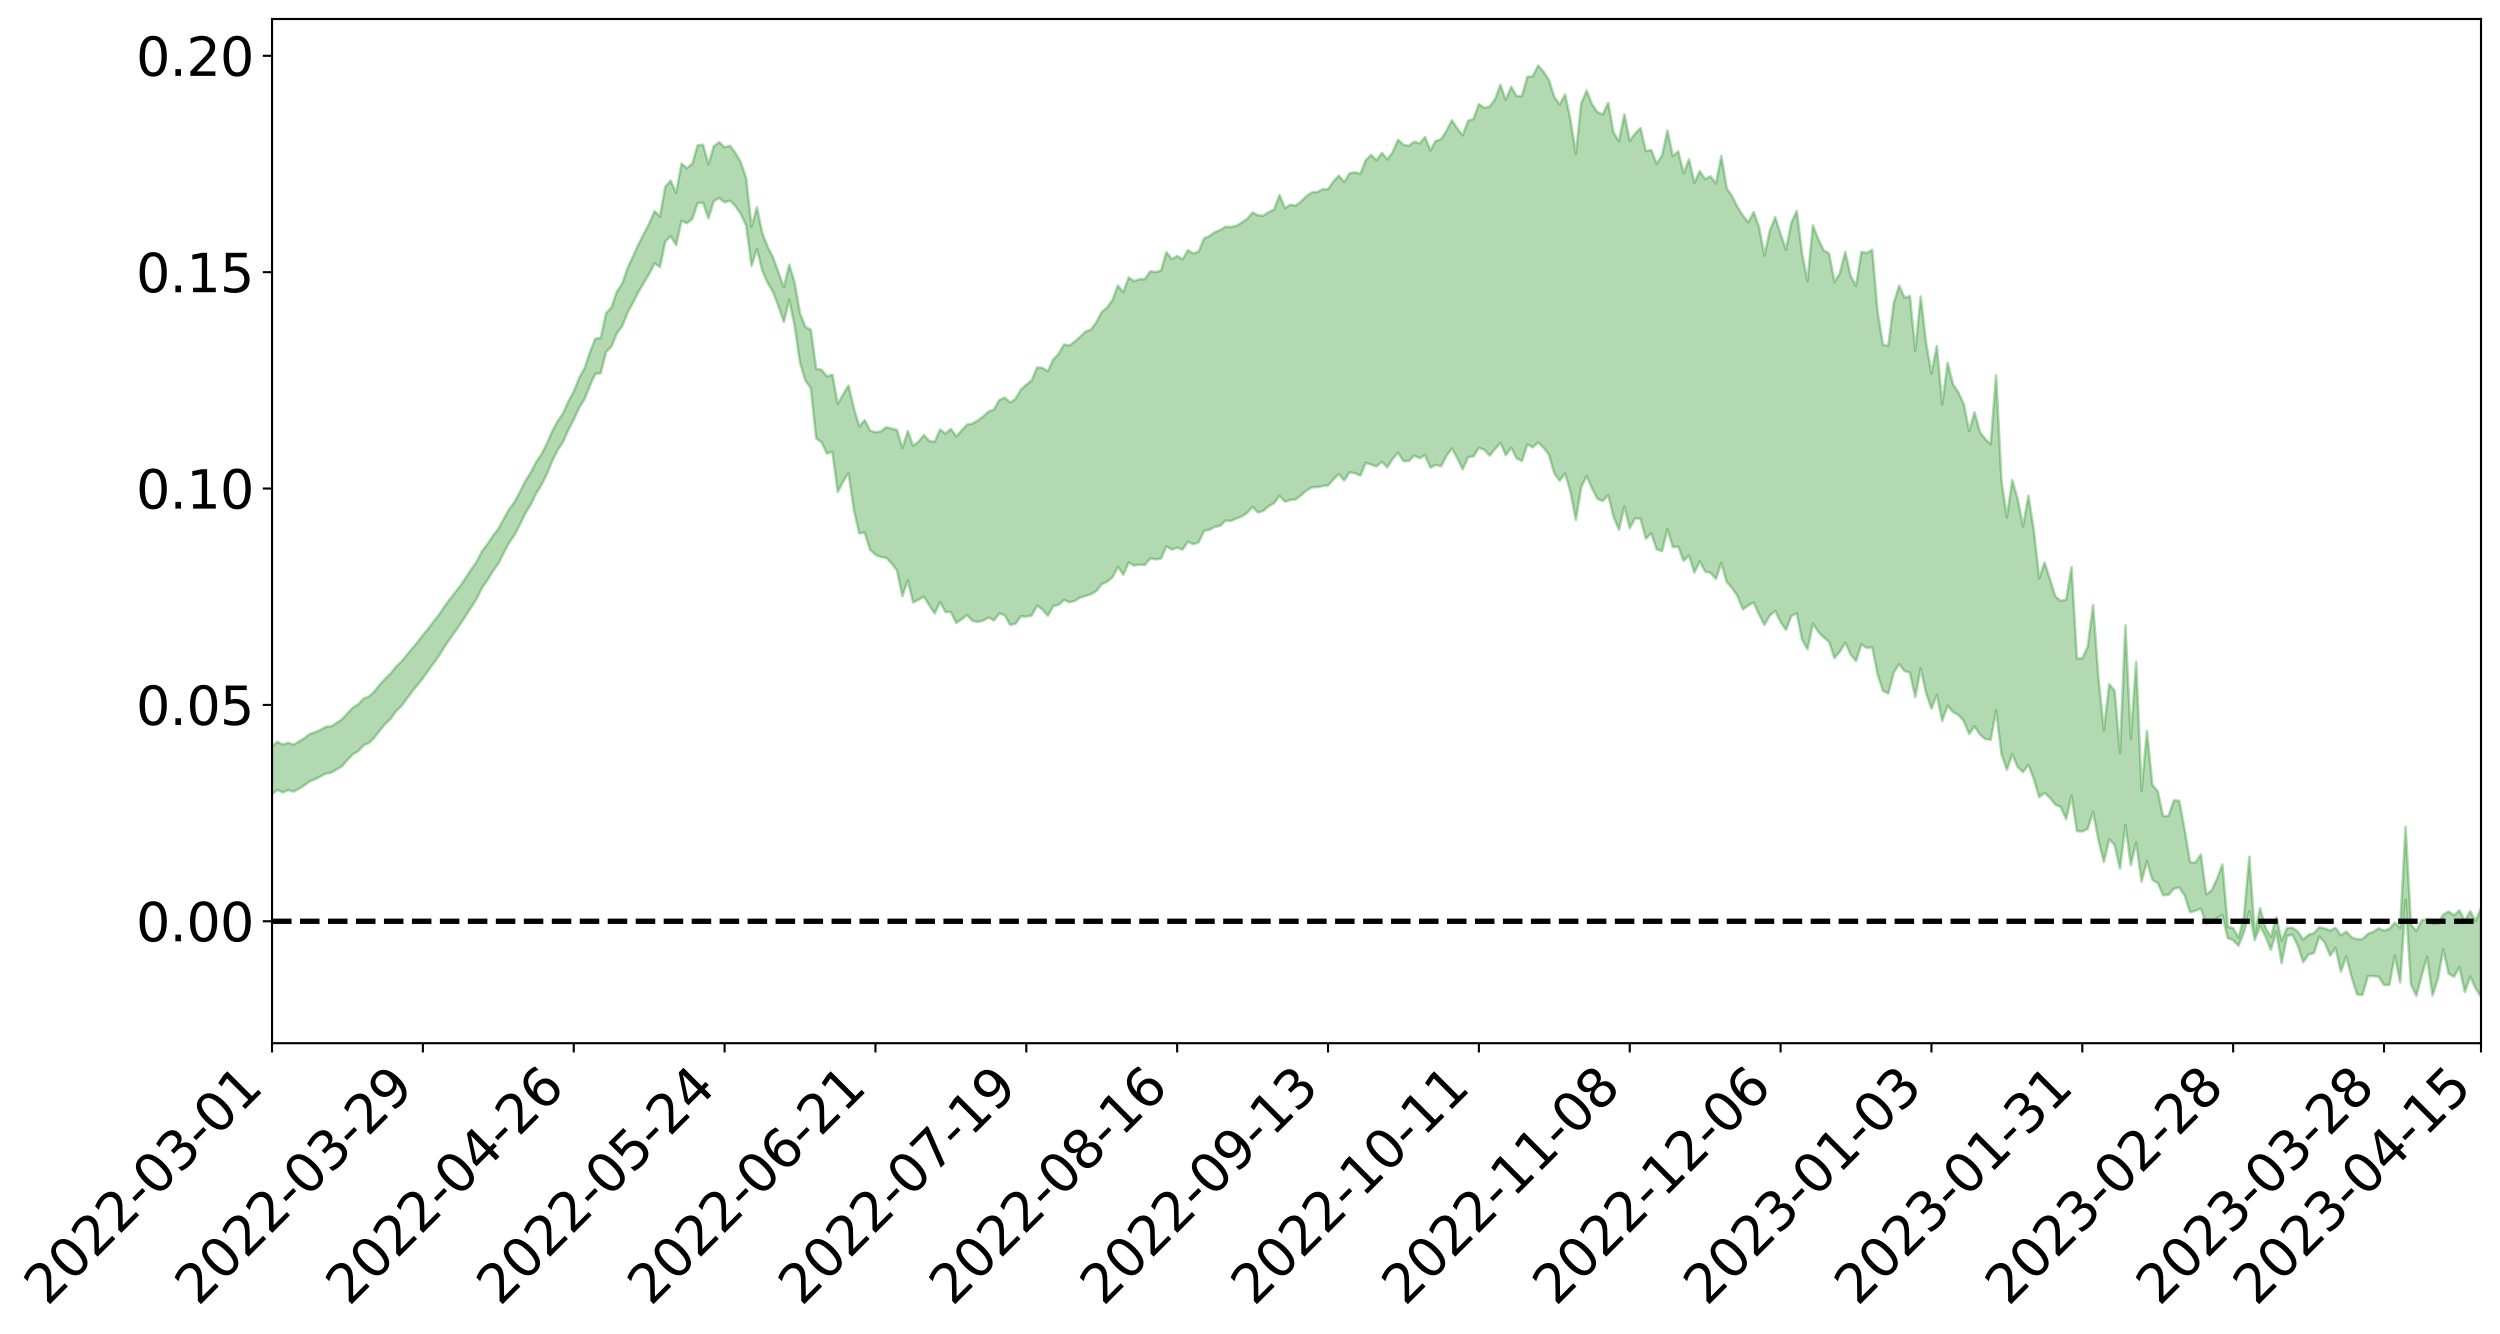 <?xml version="1.0" encoding="utf-8" standalone="no"?>
<!DOCTYPE svg PUBLIC "-//W3C//DTD SVG 1.1//EN"
  "http://www.w3.org/Graphics/SVG/1.1/DTD/svg11.dtd">
<svg xmlns:xlink="http://www.w3.org/1999/xlink" width="947.275pt" height="505.355pt" viewBox="0 0 947.275 505.355" xmlns="http://www.w3.org/2000/svg" version="1.1">
 <defs>
  <style type="text/css">*{stroke-linejoin: round; stroke-linecap: butt}</style>
 </defs>
 <g id="figure_1">
  <g id="patch_1">
   <path d="M 0 505.355 
L 947.275 505.355 
L 947.275 -0 
L 0 -0 
z
" style="fill: #ffffff"/>
  </g>
  <g id="axes_1">
   <g id="patch_2">
    <path d="M 103.075 395.28 
L 940.075 395.28 
L 940.075 7.2 
L 103.075 7.2 
z
" style="fill: #ffffff"/>
   </g>
   <g id="PolyCollection_1">
    <path d="M -393.001 348.965 
L -393.001 348.987 
L -390.959 348.876 
L -388.918 348.781 
L -386.876 348.659 
L -384.835 348.57 
L -382.793 348.476 
L -380.752 348.367 
L -378.711 348.261 
L -376.669 348.164 
L -374.628 348.08 
L -372.586 347.98 
L -370.545 347.871 
L -368.503 347.764 
L -366.462 347.643 
L -364.42 347.539 
L -362.379 347.421 
L -360.337 347.303 
L -358.296 347.174 
L -356.254 347.058 
L -354.213 346.946 
L -352.172 346.812 
L -350.13 346.682 
L -348.089 346.555 
L -346.047 346.404 
L -344.006 346.273 
L -341.964 346.113 
L -339.923 345.961 
L -337.881 345.783 
L -335.84 345.6 
L -333.798 345.425 
L -331.757 345.228 
L -329.715 344.999 
L -327.674 344.796 
L -325.632 344.565 
L -323.591 344.3 
L -321.55 344.047 
L -319.508 343.767 
L -317.467 343.473 
L -315.425 343.174 
L -313.384 342.843 
L -311.342 342.487 
L -309.301 342.119 
L -307.259 341.728 
L -305.218 341.327 
L -303.176 340.894 
L -301.135 340.466 
L -299.093 340.002 
L -297.052 339.553 
L -295.011 339.054 
L -292.969 338.524 
L -290.928 338.02 
L -288.886 337.482 
L -286.845 336.914 
L -284.803 336.357 
L -282.762 335.791 
L -280.72 335.199 
L -278.679 334.601 
L -276.637 333.997 
L -274.596 333.369 
L -272.554 332.732 
L -270.513 332.098 
L -268.472 331.442 
L -266.43 330.782 
L -264.389 330.128 
L -262.347 329.439 
L -260.306 328.741 
L -258.264 328.043 
L -256.223 327.346 
L -254.181 326.656 
L -252.14 325.946 
L -250.098 325.249 
L -248.057 324.539 
L -246.015 323.888 
L -243.974 323.142 
L -241.932 322.457 
L -239.891 321.752 
L -237.85 321.087 
L -235.808 320.377 
L -233.767 319.701 
L -231.725 319.015 
L -229.684 318.332 
L -227.642 317.665 
L -225.601 316.997 
L -223.559 316.351 
L -221.518 315.67 
L -219.476 314.978 
L -217.435 314.32 
L -215.393 313.674 
L -213.352 312.98 
L -211.311 312.311 
L -209.269 311.638 
L -207.228 310.975 
L -205.186 310.329 
L -203.145 309.664 
L -201.103 308.993 
L -199.062 308.389 
L -197.02 307.704 
L -194.979 307.048 
L -192.937 306.402 
L -190.896 305.755 
L -188.854 305.11 
L -186.813 304.457 
L -184.772 303.833 
L -182.73 303.185 
L -180.689 302.521 
L -178.647 301.85 
L -176.606 301.171 
L -174.564 300.535 
L -172.523 299.836 
L -170.481 299.092 
L -168.44 298.386 
L -166.398 297.655 
L -164.357 296.907 
L -162.315 296.117 
L -160.274 295.314 
L -158.232 294.566 
L -156.191 293.715 
L -154.15 292.906 
L -152.108 292.035 
L -150.067 291.234 
L -148.025 290.296 
L -145.984 289.374 
L -143.942 288.479 
L -141.901 287.568 
L -139.859 286.63 
L -137.818 285.649 
L -135.776 284.729 
L -133.735 283.677 
L -131.693 282.75 
L -129.652 281.667 
L -127.611 280.618 
L -125.569 279.593 
L -123.528 278.515 
L -121.486 277.42 
L -119.445 276.422 
L -117.403 275.107 
L -115.362 273.975 
L -113.32 272.918 
L -111.279 271.727 
L -109.237 270.464 
L -107.196 269.083 
L -105.154 267.778 
L -103.113 266.679 
L -101.072 264.939 
L -99.03 263.541 
L -96.989 262.111 
L -94.947 260.63 
L -92.906 258.942 
L -90.864 257.319 
L -88.823 256.128 
L -86.781 254.617 
L -84.74 252.077 
L -82.698 249.971 
L -80.657 248.375 
L -78.615 246.31 
L -76.574 244.345 
L -74.532 242.841 
L -72.491 240.426 
L -70.45 237.766 
L -68.408 236.071 
L -66.367 235.208 
L -64.325 233.311 
L -62.284 232.397 
L -60.242 231.502 
L -58.201 229.074 
L -56.159 229.359 
L -54.118 230.458 
L -52.076 232.245 
L -50.035 230.015 
L -47.993 234.092 
L -45.952 235.449 
L -43.911 229.964 
L -41.869 230.535 
L -39.828 233.614 
L -37.786 231.967 
L -35.745 232.442 
L -33.703 243.469 
L -31.662 258.779 
L -29.62 267.1 
L -27.579 249.582 
L -25.537 258.214 
L -23.496 269.766 
L -21.454 269.749 
L -19.413 292.796 
L -17.372 289.42 
L -15.33 283.419 
L -13.289 264.921 
L -11.247 281.663 
L -9.206 291.57 
L -7.164 287.596 
L -5.123 290.525 
L -3.081 300.207 
L -1.04 298.996 
L 1.002 290.528 
L 3.043 300.967 
L 5.085 302.984 
L 7.126 299.256 
L 9.168 306.035 
L 11.209 308.716 
L 13.25 307.95 
L 15.292 306.143 
L 17.333 308.497 
L 19.375 306.483 
L 21.416 306.848 
L 23.458 308.953 
L 25.499 307.186 
L 27.541 308.306 
L 29.582 308.534 
L 31.624 307.148 
L 33.665 307.914 
L 35.707 305.712 
L 37.748 306.108 
L 39.789 306.908 
L 41.831 307.101 
L 43.872 306.166 
L 45.914 305.372 
L 47.955 305.27 
L 49.997 304.45 
L 52.038 304.453 
L 54.08 304.323 
L 56.121 303.028 
L 58.163 303.935 
L 60.204 302.98 
L 62.246 302.668 
L 64.287 302.837 
L 66.328 301.971 
L 68.37 301.929 
L 70.411 302.423 
L 72.453 302.941 
L 74.494 301.39 
L 76.536 301.144 
L 78.577 300.743 
L 80.619 303.523 
L 82.66 303.581 
L 84.702 304.646 
L 86.743 302.046 
L 88.785 300.376 
L 90.826 300.907 
L 92.868 302.672 
L 94.909 302.918 
L 96.95 299.534 
L 98.992 302.281 
L 101.033 301.291 
L 103.075 300.935 
L 105.116 299.287 
L 107.158 300.292 
L 109.199 299.359 
L 111.241 299.942 
L 113.282 298.87 
L 115.324 297.552 
L 117.365 296.034 
L 119.407 295.217 
L 121.448 294.174 
L 123.489 293.098 
L 125.531 292.765 
L 127.572 291.523 
L 129.614 290.328 
L 131.655 287.949 
L 133.697 285.768 
L 135.738 284.593 
L 137.78 282.363 
L 139.821 281.523 
L 141.863 279.453 
L 143.904 276.779 
L 145.946 274.314 
L 147.987 272.381 
L 150.028 269.493 
L 152.07 267.559 
L 154.111 264.793 
L 156.153 262.047 
L 158.194 259.57 
L 160.236 256.994 
L 162.277 254.112 
L 164.319 251.261 
L 166.36 248.463 
L 168.402 245.102 
L 170.443 242.089 
L 172.485 239.293 
L 174.526 236.315 
L 176.568 233.163 
L 178.609 229.987 
L 180.65 226.76 
L 182.692 222.641 
L 184.733 219.773 
L 186.775 216.431 
L 188.816 213.567 
L 190.858 209.529 
L 192.899 205.679 
L 194.941 202.766 
L 196.982 198.766 
L 199.024 194.561 
L 201.065 191.277 
L 203.107 187.034 
L 205.148 183.758 
L 207.189 179.7 
L 209.231 174.692 
L 211.272 170.549 
L 213.314 167.548 
L 215.355 162.893 
L 217.397 159.021 
L 219.438 154.555 
L 221.48 151.236 
L 223.521 146.137 
L 225.563 141.681 
L 227.604 141.394 
L 229.646 133.346 
L 231.687 131.277 
L 233.728 126.311 
L 235.77 123.567 
L 237.811 118.447 
L 239.853 114.707 
L 241.894 110.625 
L 243.936 107.205 
L 245.977 103.766 
L 248.019 99.798 
L 250.06 101.164 
L 252.102 91.474 
L 254.143 89.5 
L 256.185 92.841 
L 258.226 83.657 
L 260.268 84.615 
L 262.309 82.945 
L 264.35 76.968 
L 266.392 76.78 
L 268.433 82.702 
L 270.475 76.213 
L 272.516 75.041 
L 274.558 76.653 
L 276.599 76.042 
L 278.641 78.093 
L 280.682 81.018 
L 282.724 85.419 
L 284.765 100.697 
L 286.807 94.426 
L 288.848 102.497 
L 290.889 107.241 
L 292.931 110.614 
L 294.972 116.073 
L 297.014 121.927 
L 299.055 113.498 
L 301.097 123.4 
L 303.138 137.499 
L 305.18 144.183 
L 307.221 147.065 
L 309.263 166.091 
L 311.304 167.574 
L 313.346 171.86 
L 315.387 171.145 
L 317.428 186.408 
L 319.47 182.509 
L 321.511 179.131 
L 323.553 193.264 
L 325.594 202.124 
L 327.636 201.774 
L 329.677 208.295 
L 331.719 210.163 
L 333.76 211.045 
L 335.802 211.354 
L 337.843 213.454 
L 339.885 216.153 
L 341.926 225.877 
L 343.968 219.887 
L 346.009 228.278 
L 348.05 227.257 
L 350.092 226.011 
L 352.133 229.44 
L 354.175 232.456 
L 356.216 228.097 
L 358.258 231.937 
L 360.299 231.925 
L 362.341 236.036 
L 364.382 234.67 
L 366.424 233.007 
L 368.465 235.265 
L 370.507 235.638 
L 372.548 235.131 
L 374.589 233.973 
L 376.631 235.065 
L 378.672 232.426 
L 380.714 233.117 
L 382.755 236.797 
L 384.797 236.331 
L 386.838 233.495 
L 388.88 233.639 
L 390.921 233.215 
L 392.963 229.471 
L 395.004 230.945 
L 397.046 233.314 
L 399.087 229.644 
L 401.128 229.168 
L 403.17 227.323 
L 405.211 228.211 
L 407.253 227.688 
L 409.294 226.379 
L 411.336 225.814 
L 413.377 225.167 
L 415.419 223.94 
L 417.46 221.325 
L 419.502 220.432 
L 421.543 218.77 
L 423.585 214.747 
L 425.626 217.764 
L 427.668 213.128 
L 429.709 214.299 
L 431.75 213.966 
L 433.792 214.086 
L 435.833 211.622 
L 437.875 211.947 
L 439.916 211.622 
L 441.958 207.014 
L 443.999 208.243 
L 446.041 207.51 
L 448.082 208.261 
L 450.124 205.266 
L 452.165 206.241 
L 454.207 205.438 
L 456.248 201.115 
L 458.289 200.746 
L 460.331 199.631 
L 462.372 199.224 
L 464.414 197.21 
L 466.455 197.39 
L 468.497 196.429 
L 470.538 195.67 
L 472.58 194.318 
L 474.621 192.058 
L 476.663 194.188 
L 478.704 193.536 
L 480.746 191.776 
L 482.787 190.685 
L 484.828 187.878 
L 486.87 190.071 
L 488.911 189.451 
L 490.953 189.261 
L 492.994 187.646 
L 495.036 185.863 
L 497.077 184.628 
L 499.119 184.567 
L 501.16 184.168 
L 503.202 183.93 
L 505.243 181.679 
L 507.285 179.591 
L 509.326 182.1 
L 511.368 178.955 
L 513.409 179.301 
L 515.45 180.205 
L 517.492 175.388 
L 519.533 176.045 
L 521.575 176.74 
L 523.616 174.982 
L 525.658 177.045 
L 527.699 173.901 
L 529.741 171.561 
L 531.782 174.721 
L 533.824 174.712 
L 535.865 172.661 
L 537.907 173.614 
L 539.948 172.456 
L 541.989 177.212 
L 544.031 176.129 
L 546.072 176.686 
L 548.114 172.661 
L 550.155 169.919 
L 552.197 173.646 
L 554.238 177.817 
L 556.28 173.214 
L 558.321 172.941 
L 560.363 169.669 
L 562.404 170.404 
L 564.446 172.633 
L 566.487 170.187 
L 568.528 167.809 
L 570.57 172.472 
L 572.611 169.581 
L 574.653 173.676 
L 576.694 174.68 
L 578.736 168.392 
L 580.777 169.491 
L 582.819 167.653 
L 584.86 169.638 
L 586.902 172.263 
L 588.943 179.388 
L 590.985 182.129 
L 593.026 179.396 
L 595.068 186.374 
L 597.109 196.998 
L 599.15 184.58 
L 601.192 180.361 
L 603.233 184.968 
L 605.275 188.999 
L 607.316 189.84 
L 609.358 187.591 
L 611.399 195.762 
L 613.441 200.756 
L 615.482 191.88 
L 617.524 200.165 
L 619.565 196.393 
L 621.607 196.53 
L 623.648 204.128 
L 625.689 202.07 
L 627.731 208.19 
L 629.772 208.788 
L 631.814 200.531 
L 633.855 207.34 
L 635.897 207.058 
L 637.938 212.497 
L 639.98 210.489 
L 642.021 216.93 
L 644.063 212.694 
L 646.104 216.56 
L 648.146 217.036 
L 650.187 219.343 
L 652.228 213.285 
L 654.27 220.549 
L 656.311 222.821 
L 658.353 225.833 
L 660.394 230.889 
L 662.436 229.4 
L 664.477 228.296 
L 666.519 232.8 
L 668.56 236.787 
L 670.602 233.186 
L 672.643 231.455 
L 674.685 235.708 
L 676.726 238.654 
L 678.768 233.429 
L 680.809 232.382 
L 682.85 242.429 
L 684.892 245.99 
L 686.933 236.344 
L 688.975 239.419 
L 691.016 241.503 
L 693.058 243.135 
L 695.099 249.35 
L 697.141 246.916 
L 699.182 243.542 
L 701.224 247.985 
L 703.265 250.471 
L 705.307 244.128 
L 707.348 245.517 
L 709.389 245.254 
L 711.431 255.446 
L 713.472 261.785 
L 715.514 262.765 
L 717.555 254.863 
L 719.597 251.607 
L 721.638 254.226 
L 723.68 254.867 
L 725.721 264.063 
L 727.763 253.271 
L 729.804 262.546 
L 731.846 268.446 
L 733.887 263.29 
L 735.928 273.142 
L 737.97 267.354 
L 740.011 269.805 
L 742.053 270.891 
L 744.094 273.177 
L 746.136 278.116 
L 748.177 275.206 
L 750.219 278.312 
L 752.26 280.031 
L 754.302 280.289 
L 756.343 269.146 
L 758.385 285.75 
L 760.426 291.673 
L 762.468 285.779 
L 764.509 290.603 
L 766.55 292.545 
L 768.592 289.804 
L 770.633 295.172 
L 772.675 302.04 
L 774.716 300.375 
L 776.758 302.338 
L 778.799 304.924 
L 780.841 305.724 
L 782.882 310.345 
L 784.924 301.423 
L 786.965 314.925 
L 789.007 315.026 
L 791.048 314.076 
L 793.089 307.59 
L 795.131 318.358 
L 797.172 326.616 
L 799.214 317.937 
L 801.255 320.128 
L 803.297 329.11 
L 805.338 312.616 
L 807.38 327.79 
L 809.421 319.307 
L 811.463 334.092 
L 813.504 326.3 
L 815.546 333.402 
L 817.587 334.531 
L 819.628 339.172 
L 821.67 339.071 
L 823.711 336.757 
L 825.753 336.238 
L 827.794 339.305 
L 829.836 345.645 
L 831.877 345.075 
L 833.919 344.267 
L 835.96 349.936 
L 838.002 349.505 
L 840.043 347.924 
L 842.085 346.758 
L 844.126 355.46 
L 846.168 356.241 
L 848.209 358.362 
L 850.25 353.172 
L 852.292 345.348 
L 854.333 356.188 
L 856.375 350.881 
L 858.416 354.774 
L 860.458 359.833 
L 862.499 352.978 
L 864.541 364.931 
L 866.582 354.657 
L 868.624 354.157 
L 870.665 358.349 
L 872.707 364.584 
L 874.748 361.625 
L 876.789 361.146 
L 878.831 354.841 
L 880.872 357.146 
L 882.914 362.113 
L 884.955 359.179 
L 886.997 368.132 
L 889.038 362.39 
L 891.08 370.349 
L 893.121 376.767 
L 895.163 377.003 
L 897.204 369.878 
L 899.246 369.857 
L 901.287 370.068 
L 903.328 373.228 
L 905.37 373.189 
L 907.411 361.999 
L 909.453 372.27 
L 911.494 341.026 
L 913.536 372.916 
L 915.577 377.316 
L 917.619 369.594 
L 919.66 362.573 
L 921.702 377.24 
L 923.743 370.85 
L 925.785 359.681 
L 927.826 368.953 
L 929.868 370.098 
L 931.909 366.426 
L 933.95 375.899 
L 935.992 369.988 
L 938.033 374.483 
L 940.075 377.64 
L 940.075 344.056 
L 940.075 344.056 
L 938.033 348.978 
L 935.992 345.289 
L 933.95 348.908 
L 931.909 344.959 
L 929.868 346.784 
L 927.826 345.392 
L 925.785 346.535 
L 923.743 349.932 
L 921.702 349.996 
L 919.66 348.311 
L 917.619 348.697 
L 915.577 352.76 
L 913.536 350.365 
L 911.494 313.263 
L 909.453 351.649 
L 907.411 349.624 
L 905.37 351.952 
L 903.328 352.678 
L 901.287 351.736 
L 899.246 353.106 
L 897.204 353.873 
L 895.163 355.873 
L 893.121 355.907 
L 891.08 355.187 
L 889.038 352.993 
L 886.997 354.436 
L 884.955 351.572 
L 882.914 352.618 
L 880.872 351.858 
L 878.831 351.343 
L 876.789 353.562 
L 874.748 354.184 
L 872.707 356.012 
L 870.665 352.992 
L 868.624 351.544 
L 866.582 351.631 
L 864.541 356.398 
L 862.499 347.574 
L 860.458 355.07 
L 858.416 351.494 
L 856.375 344.134 
L 854.333 353.604 
L 852.292 324.632 
L 850.25 347.405 
L 848.209 355.284 
L 846.168 351.73 
L 844.126 351.151 
L 842.085 327.571 
L 840.043 333.067 
L 838.002 337.433 
L 835.96 338.836 
L 833.919 323.753 
L 831.877 326.937 
L 829.836 326.66 
L 827.794 314.432 
L 825.753 303.435 
L 823.711 303.299 
L 821.67 309.168 
L 819.628 309.266 
L 817.587 299.898 
L 815.546 297.345 
L 813.504 276.997 
L 811.463 299.554 
L 809.421 250.828 
L 807.38 279.886 
L 805.338 237.013 
L 803.297 285.245 
L 801.255 261.687 
L 799.214 259.298 
L 797.172 276.69 
L 795.131 257.042 
L 793.089 229.235 
L 791.048 245.045 
L 789.007 249.511 
L 786.965 249.548 
L 784.924 214.855 
L 782.882 227.239 
L 780.841 227.699 
L 778.799 226.034 
L 776.758 219.567 
L 774.716 213.165 
L 772.675 219.122 
L 770.633 200.966 
L 768.592 187.819 
L 766.55 199.455 
L 764.509 189.089 
L 762.468 181.92 
L 760.426 196.038 
L 758.385 182.207 
L 756.343 142.197 
L 754.302 168.312 
L 752.26 166.387 
L 750.219 163.74 
L 748.177 156.242 
L 746.136 163.348 
L 744.094 153.134 
L 742.053 148.705 
L 740.011 145.578 
L 737.97 137.446 
L 735.928 153.219 
L 733.887 131.103 
L 731.846 141.568 
L 729.804 129.828 
L 727.763 112.372 
L 725.721 132.822 
L 723.68 112.196 
L 721.638 112.788 
L 719.597 108.253 
L 717.555 114.91 
L 715.514 131.042 
L 713.472 130.65 
L 711.431 118.084 
L 709.389 94.636 
L 707.348 95.845 
L 705.307 95.489 
L 703.265 108.375 
L 701.224 104.56 
L 699.182 95.477 
L 697.141 103.563 
L 695.099 106.925 
L 693.058 96.019 
L 691.016 94.901 
L 688.975 90.684 
L 686.933 85.407 
L 684.892 106.467 
L 682.85 96.227 
L 680.809 79.943 
L 678.768 84.388 
L 676.726 94.637 
L 674.685 88.688 
L 672.643 82.335 
L 670.602 87.391 
L 668.56 96.873 
L 666.519 85.985 
L 664.477 80.383 
L 662.436 84.251 
L 660.394 81.668 
L 658.353 78.482 
L 656.311 74.381 
L 654.27 71.331 
L 652.228 59.139 
L 650.187 69.584 
L 648.146 66.808 
L 646.104 67.851 
L 644.063 64.843 
L 642.021 69.325 
L 639.98 60.419 
L 637.938 65.658 
L 635.897 57.383 
L 633.855 59.149 
L 631.814 49.475 
L 629.772 58.89 
L 627.731 62.095 
L 625.689 56.817 
L 623.648 57.301 
L 621.607 48.57 
L 619.565 50.64 
L 617.524 53.389 
L 615.482 43.314 
L 613.441 53.502 
L 611.399 50.289 
L 609.358 38.968 
L 607.316 43.405 
L 605.275 42.508 
L 603.233 39.518 
L 601.192 34.332 
L 599.15 39.226 
L 597.109 58.34 
L 595.068 45.356 
L 593.026 35.825 
L 590.985 39.637 
L 588.943 36.756 
L 586.902 30.311 
L 584.86 27.176 
L 582.819 24.84 
L 580.777 28.931 
L 578.736 29.138 
L 576.694 36.393 
L 574.653 36.443 
L 572.611 32.869 
L 570.57 37.891 
L 568.528 32.152 
L 566.487 37.633 
L 564.446 40.466 
L 562.404 40.879 
L 560.363 39.47 
L 558.321 45.109 
L 556.28 45.775 
L 554.238 51.292 
L 552.197 48.701 
L 550.155 45.573 
L 548.114 49.529 
L 546.072 52.761 
L 544.031 53.385 
L 541.989 57.019 
L 539.948 51.918 
L 537.907 54.37 
L 535.865 53.674 
L 533.824 55.265 
L 531.782 54.843 
L 529.741 52.991 
L 527.699 57.696 
L 525.658 60.424 
L 523.616 57.909 
L 521.575 60.743 
L 519.533 58.696 
L 517.492 60.726 
L 515.45 65.893 
L 513.409 65.29 
L 511.368 65.714 
L 509.326 68.993 
L 507.285 66.549 
L 505.243 68.767 
L 503.202 71.716 
L 501.16 71.738 
L 499.119 72.742 
L 497.077 72.92 
L 495.036 74.302 
L 492.994 76.336 
L 490.953 77.899 
L 488.911 77.585 
L 486.87 78.89 
L 484.828 73.914 
L 482.787 79.38 
L 480.746 80.344 
L 478.704 81.746 
L 476.663 81.572 
L 474.621 80.555 
L 472.58 82.94 
L 470.538 84.327 
L 468.497 85.573 
L 466.455 86.025 
L 464.414 85.924 
L 462.372 87.14 
L 460.331 88.011 
L 458.289 89.455 
L 456.248 90.366 
L 454.207 95.272 
L 452.165 96.053 
L 450.124 94.804 
L 448.082 98.285 
L 446.041 97.008 
L 443.999 98.195 
L 441.958 95.565 
L 439.916 102.582 
L 437.875 103.072 
L 435.833 102.805 
L 433.792 105.852 
L 431.75 105.789 
L 429.709 106.546 
L 427.668 105.135 
L 425.626 110.764 
L 423.585 108.205 
L 421.543 113.66 
L 419.502 116.549 
L 417.46 118.233 
L 415.419 122.138 
L 413.377 124.889 
L 411.336 125.611 
L 409.294 127.602 
L 407.253 129.385 
L 405.211 130.955 
L 403.17 130.518 
L 401.128 134.094 
L 399.087 136.209 
L 397.046 140.708 
L 395.004 139.374 
L 392.963 139.233 
L 390.921 144.099 
L 388.88 145.77 
L 386.838 147.575 
L 384.797 151.138 
L 382.755 152.521 
L 380.714 150.66 
L 378.672 151.564 
L 376.631 155.179 
L 374.589 155.947 
L 372.548 157.795 
L 370.507 159.311 
L 368.465 160.514 
L 366.424 160.914 
L 364.382 163.111 
L 362.341 165.4 
L 360.299 162.493 
L 358.258 164.331 
L 356.216 162.772 
L 354.175 167.425 
L 352.133 167.092 
L 350.092 164.829 
L 348.05 167.335 
L 346.009 168.934 
L 343.968 163.307 
L 341.926 169.794 
L 339.885 162.959 
L 337.843 162.405 
L 335.802 161.893 
L 333.76 163.471 
L 331.719 163.809 
L 329.677 163.133 
L 327.636 159.194 
L 325.594 161.566 
L 323.553 154.755 
L 321.511 146.105 
L 319.47 149.401 
L 317.428 153.118 
L 315.387 141.98 
L 313.346 142.603 
L 311.304 140.136 
L 309.263 139.721 
L 307.221 124.924 
L 305.18 123.901 
L 303.138 118.773 
L 301.097 107.155 
L 299.055 100.28 
L 297.014 108.87 
L 294.972 103.273 
L 292.931 97.556 
L 290.889 93.599 
L 288.848 88.323 
L 286.807 78.583 
L 284.765 85.904 
L 282.724 67.506 
L 280.682 61.462 
L 278.641 57.952 
L 276.599 55.228 
L 274.558 55.842 
L 272.516 53.832 
L 270.475 55.42 
L 268.433 62.256 
L 266.392 54.868 
L 264.35 55.074 
L 262.309 62.074 
L 260.268 63.727 
L 258.226 62.021 
L 256.185 73.164 
L 254.143 68.396 
L 252.102 70.747 
L 250.06 82.041 
L 248.019 80.008 
L 245.977 84.754 
L 243.936 88.631 
L 241.894 92.661 
L 239.853 97.147 
L 237.811 101.562 
L 235.77 107.48 
L 233.728 110.536 
L 231.687 116.45 
L 229.646 118.773 
L 227.604 128.059 
L 225.563 128.352 
L 223.521 133.536 
L 221.48 139.544 
L 219.438 143.288 
L 217.397 148.352 
L 215.355 152.128 
L 213.314 156.658 
L 211.272 159.662 
L 209.231 163.46 
L 207.189 168.152 
L 205.148 172.115 
L 203.107 175.2 
L 201.065 179.137 
L 199.024 182.378 
L 196.982 186.389 
L 194.941 190.239 
L 192.899 193.008 
L 190.858 196.669 
L 188.816 200.416 
L 186.775 203.018 
L 184.733 206.142 
L 182.692 208.779 
L 180.65 212.74 
L 178.609 215.702 
L 176.568 218.78 
L 174.526 221.806 
L 172.485 224.431 
L 170.443 227.085 
L 168.402 229.804 
L 166.36 232.923 
L 164.319 235.459 
L 162.277 238.182 
L 160.236 240.66 
L 158.194 243.348 
L 156.153 245.758 
L 154.111 248.222 
L 152.07 250.728 
L 150.028 252.652 
L 147.987 255.264 
L 145.946 257.213 
L 143.904 259.439 
L 141.863 262.008 
L 139.821 263.942 
L 137.78 264.694 
L 135.738 266.873 
L 133.697 268.123 
L 131.655 270.312 
L 129.614 272.545 
L 127.572 273.88 
L 125.531 275.215 
L 123.489 275.39 
L 121.448 276.561 
L 119.407 277.444 
L 117.365 278.154 
L 115.324 279.722 
L 113.282 280.979 
L 111.241 282.207 
L 109.199 281.427 
L 107.158 282.176 
L 105.116 281.06 
L 103.075 282.888 
L 101.033 282.947 
L 98.992 284.465 
L 96.95 281.416 
L 94.909 284.865 
L 92.868 284.503 
L 90.826 282.51 
L 88.785 281.894 
L 86.743 283.634 
L 84.702 286.448 
L 82.66 285.173 
L 80.619 285.008 
L 78.577 281.776 
L 76.536 281.525 
L 74.494 282.297 
L 72.453 284.021 
L 70.411 283.307 
L 68.37 282.671 
L 66.328 282.674 
L 64.287 283.629 
L 62.246 283.133 
L 60.204 283.664 
L 58.163 284.77 
L 56.121 283.637 
L 54.08 285.077 
L 52.038 285.223 
L 49.997 285.195 
L 47.955 286.054 
L 45.914 286.128 
L 43.872 287.205 
L 41.831 288.357 
L 39.789 288.159 
L 37.748 287.361 
L 35.707 286.634 
L 33.665 289.478 
L 31.624 288.723 
L 29.582 290.45 
L 27.541 290.256 
L 25.499 289.335 
L 23.458 291.087 
L 21.416 289.145 
L 19.375 289.022 
L 17.333 291.267 
L 15.292 289.232 
L 13.25 291.327 
L 11.209 292.197 
L 9.168 289.871 
L 7.126 283.333 
L 5.085 287.323 
L 3.043 285.412 
L 1.002 275.9 
L -1.04 284.128 
L -3.081 285.587 
L -5.123 276.791 
L -7.164 274.101 
L -9.206 278.428 
L -11.247 269.199 
L -13.289 252.816 
L -15.33 271.452 
L -17.372 277.394 
L -19.413 281.038 
L -21.454 258.987 
L -23.496 259.257 
L -25.537 247.815 
L -27.579 239.062 
L -29.62 257.429 
L -31.662 249.203 
L -33.703 233.675 
L -35.745 222.523 
L -37.786 222.363 
L -39.828 224.427 
L -41.869 221.549 
L -43.911 221.264 
L -45.952 227.303 
L -47.993 226.138 
L -50.035 222.198 
L -52.076 224.793 
L -54.118 223.248 
L -56.159 222.408 
L -58.201 222.452 
L -60.242 225.186 
L -62.284 226.379 
L -64.325 227.543 
L -66.367 229.759 
L -68.408 230.876 
L -70.45 232.57 
L -72.491 235.281 
L -74.532 237.615 
L -76.574 239.028 
L -78.615 240.906 
L -80.657 242.96 
L -82.698 244.403 
L -84.74 246.523 
L -86.781 249.131 
L -88.823 250.626 
L -90.864 251.68 
L -92.906 253.314 
L -94.947 254.929 
L -96.989 256.404 
L -99.03 257.817 
L -101.072 259.178 
L -103.113 261.045 
L -105.154 262.013 
L -107.196 263.356 
L -109.237 264.743 
L -111.279 266.047 
L -113.32 267.252 
L -115.362 268.249 
L -117.403 269.334 
L -119.445 270.774 
L -121.486 271.708 
L -123.528 272.827 
L -125.569 273.921 
L -127.611 274.989 
L -129.652 276.082 
L -131.693 277.197 
L -133.735 278.111 
L -135.776 279.193 
L -137.818 280.142 
L -139.859 281.159 
L -141.901 282.104 
L -143.942 283.08 
L -145.984 283.991 
L -148.025 284.962 
L -150.067 285.998 
L -152.108 286.794 
L -154.15 287.765 
L -156.191 288.598 
L -158.232 289.564 
L -160.274 290.272 
L -162.315 291.173 
L -164.357 292.031 
L -166.398 292.846 
L -168.44 293.664 
L -170.481 294.446 
L -172.523 295.341 
L -174.564 296.15 
L -176.606 296.813 
L -178.647 297.602 
L -180.689 298.39 
L -182.73 299.175 
L -184.772 299.932 
L -186.813 300.637 
L -188.854 301.414 
L -190.896 302.175 
L -192.937 302.941 
L -194.979 303.703 
L -197.02 304.487 
L -199.062 305.302 
L -201.103 306.002 
L -203.145 306.806 
L -205.186 307.594 
L -207.228 308.35 
L -209.269 309.131 
L -211.311 309.928 
L -213.352 310.701 
L -215.393 311.512 
L -217.435 312.253 
L -219.476 313.008 
L -221.518 313.807 
L -223.559 314.578 
L -225.601 315.301 
L -227.642 316.054 
L -229.684 316.794 
L -231.725 317.55 
L -233.767 318.31 
L -235.808 319.051 
L -237.85 319.826 
L -239.891 320.537 
L -241.932 321.295 
L -243.974 322.027 
L -246.015 322.829 
L -248.057 323.518 
L -250.098 324.275 
L -252.14 325.016 
L -254.181 325.769 
L -256.223 326.497 
L -258.264 327.232 
L -260.306 327.97 
L -262.347 328.707 
L -264.389 329.433 
L -266.43 330.112 
L -268.472 330.78 
L -270.513 331.449 
L -272.554 332.094 
L -274.596 332.751 
L -276.637 333.4 
L -278.679 334.019 
L -280.72 334.637 
L -282.762 335.252 
L -284.803 335.838 
L -286.845 336.414 
L -288.886 337.016 
L -290.928 337.572 
L -292.969 338.093 
L -295.011 338.653 
L -297.052 339.173 
L -299.093 339.636 
L -301.135 340.121 
L -303.176 340.563 
L -305.218 341.021 
L -307.259 341.437 
L -309.301 341.847 
L -311.342 342.231 
L -313.384 342.601 
L -315.425 342.947 
L -317.467 343.247 
L -319.508 343.55 
L -321.55 343.838 
L -323.591 344.094 
L -325.632 344.372 
L -327.674 344.606 
L -329.715 344.807 
L -331.757 345.044 
L -333.798 345.243 
L -335.84 345.416 
L -337.881 345.605 
L -339.923 345.788 
L -341.964 345.939 
L -344.006 346.104 
L -346.047 346.231 
L -348.089 346.389 
L -350.13 346.515 
L -352.172 346.65 
L -354.213 346.791 
L -356.254 346.905 
L -358.296 347.025 
L -360.337 347.166 
L -362.379 347.295 
L -364.42 347.427 
L -366.462 347.533 
L -368.503 347.671 
L -370.545 347.792 
L -372.586 347.917 
L -374.628 348.022 
L -376.669 348.113 
L -378.711 348.219 
L -380.752 348.341 
L -382.793 348.462 
L -384.835 348.557 
L -386.876 348.644 
L -388.918 348.759 
L -390.959 348.852 
L -393.001 348.965 
z
" clip-path="url(#pf748d2664e)" style="fill: #008000; fill-opacity: 0.3; stroke: #008000; stroke-opacity: 0.3"/>
   </g>
   <g id="matplotlib.axis_1">
    <g id="xtick_1">
     <g id="line2d_1">
      <defs>
       <path id="m5353c49e49" d="M 0 0 
L 0 3.5 
" style="stroke: #000000; stroke-width: 0.8"/>
      </defs>
      <g>
       <use xlink:href="#m5353c49e49" x="103.075" y="395.28" style="stroke: #000000; stroke-width: 0.8"/>
      </g>
     </g>
     <g id="text_1">
      <!-- 2022-03-01 -->
      <g transform="translate(17.946 495.214) rotate(-45) scale(0.2 -0.2)">
       <defs>
        <path id="DejaVuSans-32" d="M 1228 531 
L 3431 531 
L 3431 0 
L 469 0 
L 469 531 
Q 828 903 1448 1529 
Q 2069 2156 2228 2338 
Q 2531 2678 2651 2914 
Q 2772 3150 2772 3378 
Q 2772 3750 2511 3984 
Q 2250 4219 1831 4219 
Q 1534 4219 1204 4116 
Q 875 4013 500 3803 
L 500 4441 
Q 881 4594 1212 4672 
Q 1544 4750 1819 4750 
Q 2544 4750 2975 4387 
Q 3406 4025 3406 3419 
Q 3406 3131 3298 2873 
Q 3191 2616 2906 2266 
Q 2828 2175 2409 1742 
Q 1991 1309 1228 531 
z
" transform="scale(0.016)"/>
        <path id="DejaVuSans-30" d="M 2034 4250 
Q 1547 4250 1301 3770 
Q 1056 3291 1056 2328 
Q 1056 1369 1301 889 
Q 1547 409 2034 409 
Q 2525 409 2770 889 
Q 3016 1369 3016 2328 
Q 3016 3291 2770 3770 
Q 2525 4250 2034 4250 
z
M 2034 4750 
Q 2819 4750 3233 4129 
Q 3647 3509 3647 2328 
Q 3647 1150 3233 529 
Q 2819 -91 2034 -91 
Q 1250 -91 836 529 
Q 422 1150 422 2328 
Q 422 3509 836 4129 
Q 1250 4750 2034 4750 
z
" transform="scale(0.016)"/>
        <path id="DejaVuSans-2d" d="M 313 2009 
L 1997 2009 
L 1997 1497 
L 313 1497 
L 313 2009 
z
" transform="scale(0.016)"/>
        <path id="DejaVuSans-33" d="M 2597 2516 
Q 3050 2419 3304 2112 
Q 3559 1806 3559 1356 
Q 3559 666 3084 287 
Q 2609 -91 1734 -91 
Q 1441 -91 1130 -33 
Q 819 25 488 141 
L 488 750 
Q 750 597 1062 519 
Q 1375 441 1716 441 
Q 2309 441 2620 675 
Q 2931 909 2931 1356 
Q 2931 1769 2642 2001 
Q 2353 2234 1838 2234 
L 1294 2234 
L 1294 2753 
L 1863 2753 
Q 2328 2753 2575 2939 
Q 2822 3125 2822 3475 
Q 2822 3834 2567 4026 
Q 2313 4219 1838 4219 
Q 1578 4219 1281 4162 
Q 984 4106 628 3988 
L 628 4550 
Q 988 4650 1302 4700 
Q 1616 4750 1894 4750 
Q 2613 4750 3031 4423 
Q 3450 4097 3450 3541 
Q 3450 3153 3228 2886 
Q 3006 2619 2597 2516 
z
" transform="scale(0.016)"/>
        <path id="DejaVuSans-31" d="M 794 531 
L 1825 531 
L 1825 4091 
L 703 3866 
L 703 4441 
L 1819 4666 
L 2450 4666 
L 2450 531 
L 3481 531 
L 3481 0 
L 794 0 
L 794 531 
z
" transform="scale(0.016)"/>
       </defs>
       <use xlink:href="#DejaVuSans-32"/>
       <use xlink:href="#DejaVuSans-30" x="63.623"/>
       <use xlink:href="#DejaVuSans-32" x="127.246"/>
       <use xlink:href="#DejaVuSans-32" x="190.869"/>
       <use xlink:href="#DejaVuSans-2d" x="254.492"/>
       <use xlink:href="#DejaVuSans-30" x="290.576"/>
       <use xlink:href="#DejaVuSans-33" x="354.199"/>
       <use xlink:href="#DejaVuSans-2d" x="417.822"/>
       <use xlink:href="#DejaVuSans-30" x="453.906"/>
       <use xlink:href="#DejaVuSans-31" x="517.529"/>
      </g>
     </g>
    </g>
    <g id="xtick_2">
     <g id="line2d_2">
      <g>
       <use xlink:href="#m5353c49e49" x="160.236" y="395.28" style="stroke: #000000; stroke-width: 0.8"/>
      </g>
     </g>
     <g id="text_2">
      <!-- 2022-03-29 -->
      <g transform="translate(75.107 495.214) rotate(-45) scale(0.2 -0.2)">
       <defs>
        <path id="DejaVuSans-39" d="M 703 97 
L 703 672 
Q 941 559 1184 500 
Q 1428 441 1663 441 
Q 2288 441 2617 861 
Q 2947 1281 2994 2138 
Q 2813 1869 2534 1725 
Q 2256 1581 1919 1581 
Q 1219 1581 811 2004 
Q 403 2428 403 3163 
Q 403 3881 828 4315 
Q 1253 4750 1959 4750 
Q 2769 4750 3195 4129 
Q 3622 3509 3622 2328 
Q 3622 1225 3098 567 
Q 2575 -91 1691 -91 
Q 1453 -91 1209 -44 
Q 966 3 703 97 
z
M 1959 2075 
Q 2384 2075 2632 2365 
Q 2881 2656 2881 3163 
Q 2881 3666 2632 3958 
Q 2384 4250 1959 4250 
Q 1534 4250 1286 3958 
Q 1038 3666 1038 3163 
Q 1038 2656 1286 2365 
Q 1534 2075 1959 2075 
z
" transform="scale(0.016)"/>
       </defs>
       <use xlink:href="#DejaVuSans-32"/>
       <use xlink:href="#DejaVuSans-30" x="63.623"/>
       <use xlink:href="#DejaVuSans-32" x="127.246"/>
       <use xlink:href="#DejaVuSans-32" x="190.869"/>
       <use xlink:href="#DejaVuSans-2d" x="254.492"/>
       <use xlink:href="#DejaVuSans-30" x="290.576"/>
       <use xlink:href="#DejaVuSans-33" x="354.199"/>
       <use xlink:href="#DejaVuSans-2d" x="417.822"/>
       <use xlink:href="#DejaVuSans-32" x="453.906"/>
       <use xlink:href="#DejaVuSans-39" x="517.529"/>
      </g>
     </g>
    </g>
    <g id="xtick_3">
     <g id="line2d_3">
      <g>
       <use xlink:href="#m5353c49e49" x="217.397" y="395.28" style="stroke: #000000; stroke-width: 0.8"/>
      </g>
     </g>
     <g id="text_3">
      <!-- 2022-04-26 -->
      <g transform="translate(132.268 495.214) rotate(-45) scale(0.2 -0.2)">
       <defs>
        <path id="DejaVuSans-34" d="M 2419 4116 
L 825 1625 
L 2419 1625 
L 2419 4116 
z
M 2253 4666 
L 3047 4666 
L 3047 1625 
L 3713 1625 
L 3713 1100 
L 3047 1100 
L 3047 0 
L 2419 0 
L 2419 1100 
L 313 1100 
L 313 1709 
L 2253 4666 
z
" transform="scale(0.016)"/>
        <path id="DejaVuSans-36" d="M 2113 2584 
Q 1688 2584 1439 2293 
Q 1191 2003 1191 1497 
Q 1191 994 1439 701 
Q 1688 409 2113 409 
Q 2538 409 2786 701 
Q 3034 994 3034 1497 
Q 3034 2003 2786 2293 
Q 2538 2584 2113 2584 
z
M 3366 4563 
L 3366 3988 
Q 3128 4100 2886 4159 
Q 2644 4219 2406 4219 
Q 1781 4219 1451 3797 
Q 1122 3375 1075 2522 
Q 1259 2794 1537 2939 
Q 1816 3084 2150 3084 
Q 2853 3084 3261 2657 
Q 3669 2231 3669 1497 
Q 3669 778 3244 343 
Q 2819 -91 2113 -91 
Q 1303 -91 875 529 
Q 447 1150 447 2328 
Q 447 3434 972 4092 
Q 1497 4750 2381 4750 
Q 2619 4750 2861 4703 
Q 3103 4656 3366 4563 
z
" transform="scale(0.016)"/>
       </defs>
       <use xlink:href="#DejaVuSans-32"/>
       <use xlink:href="#DejaVuSans-30" x="63.623"/>
       <use xlink:href="#DejaVuSans-32" x="127.246"/>
       <use xlink:href="#DejaVuSans-32" x="190.869"/>
       <use xlink:href="#DejaVuSans-2d" x="254.492"/>
       <use xlink:href="#DejaVuSans-30" x="290.576"/>
       <use xlink:href="#DejaVuSans-34" x="354.199"/>
       <use xlink:href="#DejaVuSans-2d" x="417.822"/>
       <use xlink:href="#DejaVuSans-32" x="453.906"/>
       <use xlink:href="#DejaVuSans-36" x="517.529"/>
      </g>
     </g>
    </g>
    <g id="xtick_4">
     <g id="line2d_4">
      <g>
       <use xlink:href="#m5353c49e49" x="274.558" y="395.28" style="stroke: #000000; stroke-width: 0.8"/>
      </g>
     </g>
     <g id="text_4">
      <!-- 2022-05-24 -->
      <g transform="translate(189.429 495.214) rotate(-45) scale(0.2 -0.2)">
       <defs>
        <path id="DejaVuSans-35" d="M 691 4666 
L 3169 4666 
L 3169 4134 
L 1269 4134 
L 1269 2991 
Q 1406 3038 1543 3061 
Q 1681 3084 1819 3084 
Q 2600 3084 3056 2656 
Q 3513 2228 3513 1497 
Q 3513 744 3044 326 
Q 2575 -91 1722 -91 
Q 1428 -91 1123 -41 
Q 819 9 494 109 
L 494 744 
Q 775 591 1075 516 
Q 1375 441 1709 441 
Q 2250 441 2565 725 
Q 2881 1009 2881 1497 
Q 2881 1984 2565 2268 
Q 2250 2553 1709 2553 
Q 1456 2553 1204 2497 
Q 953 2441 691 2322 
L 691 4666 
z
" transform="scale(0.016)"/>
       </defs>
       <use xlink:href="#DejaVuSans-32"/>
       <use xlink:href="#DejaVuSans-30" x="63.623"/>
       <use xlink:href="#DejaVuSans-32" x="127.246"/>
       <use xlink:href="#DejaVuSans-32" x="190.869"/>
       <use xlink:href="#DejaVuSans-2d" x="254.492"/>
       <use xlink:href="#DejaVuSans-30" x="290.576"/>
       <use xlink:href="#DejaVuSans-35" x="354.199"/>
       <use xlink:href="#DejaVuSans-2d" x="417.822"/>
       <use xlink:href="#DejaVuSans-32" x="453.906"/>
       <use xlink:href="#DejaVuSans-34" x="517.529"/>
      </g>
     </g>
    </g>
    <g id="xtick_5">
     <g id="line2d_5">
      <g>
       <use xlink:href="#m5353c49e49" x="331.719" y="395.28" style="stroke: #000000; stroke-width: 0.8"/>
      </g>
     </g>
     <g id="text_5">
      <!-- 2022-06-21 -->
      <g transform="translate(246.59 495.214) rotate(-45) scale(0.2 -0.2)">
       <use xlink:href="#DejaVuSans-32"/>
       <use xlink:href="#DejaVuSans-30" x="63.623"/>
       <use xlink:href="#DejaVuSans-32" x="127.246"/>
       <use xlink:href="#DejaVuSans-32" x="190.869"/>
       <use xlink:href="#DejaVuSans-2d" x="254.492"/>
       <use xlink:href="#DejaVuSans-30" x="290.576"/>
       <use xlink:href="#DejaVuSans-36" x="354.199"/>
       <use xlink:href="#DejaVuSans-2d" x="417.822"/>
       <use xlink:href="#DejaVuSans-32" x="453.906"/>
       <use xlink:href="#DejaVuSans-31" x="517.529"/>
      </g>
     </g>
    </g>
    <g id="xtick_6">
     <g id="line2d_6">
      <g>
       <use xlink:href="#m5353c49e49" x="388.88" y="395.28" style="stroke: #000000; stroke-width: 0.8"/>
      </g>
     </g>
     <g id="text_6">
      <!-- 2022-07-19 -->
      <g transform="translate(303.751 495.214) rotate(-45) scale(0.2 -0.2)">
       <defs>
        <path id="DejaVuSans-37" d="M 525 4666 
L 3525 4666 
L 3525 4397 
L 1831 0 
L 1172 0 
L 2766 4134 
L 525 4134 
L 525 4666 
z
" transform="scale(0.016)"/>
       </defs>
       <use xlink:href="#DejaVuSans-32"/>
       <use xlink:href="#DejaVuSans-30" x="63.623"/>
       <use xlink:href="#DejaVuSans-32" x="127.246"/>
       <use xlink:href="#DejaVuSans-32" x="190.869"/>
       <use xlink:href="#DejaVuSans-2d" x="254.492"/>
       <use xlink:href="#DejaVuSans-30" x="290.576"/>
       <use xlink:href="#DejaVuSans-37" x="354.199"/>
       <use xlink:href="#DejaVuSans-2d" x="417.822"/>
       <use xlink:href="#DejaVuSans-31" x="453.906"/>
       <use xlink:href="#DejaVuSans-39" x="517.529"/>
      </g>
     </g>
    </g>
    <g id="xtick_7">
     <g id="line2d_7">
      <g>
       <use xlink:href="#m5353c49e49" x="446.041" y="395.28" style="stroke: #000000; stroke-width: 0.8"/>
      </g>
     </g>
     <g id="text_7">
      <!-- 2022-08-16 -->
      <g transform="translate(360.912 495.214) rotate(-45) scale(0.2 -0.2)">
       <defs>
        <path id="DejaVuSans-38" d="M 2034 2216 
Q 1584 2216 1326 1975 
Q 1069 1734 1069 1313 
Q 1069 891 1326 650 
Q 1584 409 2034 409 
Q 2484 409 2743 651 
Q 3003 894 3003 1313 
Q 3003 1734 2745 1975 
Q 2488 2216 2034 2216 
z
M 1403 2484 
Q 997 2584 770 2862 
Q 544 3141 544 3541 
Q 544 4100 942 4425 
Q 1341 4750 2034 4750 
Q 2731 4750 3128 4425 
Q 3525 4100 3525 3541 
Q 3525 3141 3298 2862 
Q 3072 2584 2669 2484 
Q 3125 2378 3379 2068 
Q 3634 1759 3634 1313 
Q 3634 634 3220 271 
Q 2806 -91 2034 -91 
Q 1263 -91 848 271 
Q 434 634 434 1313 
Q 434 1759 690 2068 
Q 947 2378 1403 2484 
z
M 1172 3481 
Q 1172 3119 1398 2916 
Q 1625 2713 2034 2713 
Q 2441 2713 2670 2916 
Q 2900 3119 2900 3481 
Q 2900 3844 2670 4047 
Q 2441 4250 2034 4250 
Q 1625 4250 1398 4047 
Q 1172 3844 1172 3481 
z
" transform="scale(0.016)"/>
       </defs>
       <use xlink:href="#DejaVuSans-32"/>
       <use xlink:href="#DejaVuSans-30" x="63.623"/>
       <use xlink:href="#DejaVuSans-32" x="127.246"/>
       <use xlink:href="#DejaVuSans-32" x="190.869"/>
       <use xlink:href="#DejaVuSans-2d" x="254.492"/>
       <use xlink:href="#DejaVuSans-30" x="290.576"/>
       <use xlink:href="#DejaVuSans-38" x="354.199"/>
       <use xlink:href="#DejaVuSans-2d" x="417.822"/>
       <use xlink:href="#DejaVuSans-31" x="453.906"/>
       <use xlink:href="#DejaVuSans-36" x="517.529"/>
      </g>
     </g>
    </g>
    <g id="xtick_8">
     <g id="line2d_8">
      <g>
       <use xlink:href="#m5353c49e49" x="503.202" y="395.28" style="stroke: #000000; stroke-width: 0.8"/>
      </g>
     </g>
     <g id="text_8">
      <!-- 2022-09-13 -->
      <g transform="translate(418.073 495.214) rotate(-45) scale(0.2 -0.2)">
       <use xlink:href="#DejaVuSans-32"/>
       <use xlink:href="#DejaVuSans-30" x="63.623"/>
       <use xlink:href="#DejaVuSans-32" x="127.246"/>
       <use xlink:href="#DejaVuSans-32" x="190.869"/>
       <use xlink:href="#DejaVuSans-2d" x="254.492"/>
       <use xlink:href="#DejaVuSans-30" x="290.576"/>
       <use xlink:href="#DejaVuSans-39" x="354.199"/>
       <use xlink:href="#DejaVuSans-2d" x="417.822"/>
       <use xlink:href="#DejaVuSans-31" x="453.906"/>
       <use xlink:href="#DejaVuSans-33" x="517.529"/>
      </g>
     </g>
    </g>
    <g id="xtick_9">
     <g id="line2d_9">
      <g>
       <use xlink:href="#m5353c49e49" x="560.363" y="395.28" style="stroke: #000000; stroke-width: 0.8"/>
      </g>
     </g>
     <g id="text_9">
      <!-- 2022-10-11 -->
      <g transform="translate(475.234 495.214) rotate(-45) scale(0.2 -0.2)">
       <use xlink:href="#DejaVuSans-32"/>
       <use xlink:href="#DejaVuSans-30" x="63.623"/>
       <use xlink:href="#DejaVuSans-32" x="127.246"/>
       <use xlink:href="#DejaVuSans-32" x="190.869"/>
       <use xlink:href="#DejaVuSans-2d" x="254.492"/>
       <use xlink:href="#DejaVuSans-31" x="290.576"/>
       <use xlink:href="#DejaVuSans-30" x="354.199"/>
       <use xlink:href="#DejaVuSans-2d" x="417.822"/>
       <use xlink:href="#DejaVuSans-31" x="453.906"/>
       <use xlink:href="#DejaVuSans-31" x="517.529"/>
      </g>
     </g>
    </g>
    <g id="xtick_10">
     <g id="line2d_10">
      <g>
       <use xlink:href="#m5353c49e49" x="617.524" y="395.28" style="stroke: #000000; stroke-width: 0.8"/>
      </g>
     </g>
     <g id="text_10">
      <!-- 2022-11-08 -->
      <g transform="translate(532.395 495.214) rotate(-45) scale(0.2 -0.2)">
       <use xlink:href="#DejaVuSans-32"/>
       <use xlink:href="#DejaVuSans-30" x="63.623"/>
       <use xlink:href="#DejaVuSans-32" x="127.246"/>
       <use xlink:href="#DejaVuSans-32" x="190.869"/>
       <use xlink:href="#DejaVuSans-2d" x="254.492"/>
       <use xlink:href="#DejaVuSans-31" x="290.576"/>
       <use xlink:href="#DejaVuSans-31" x="354.199"/>
       <use xlink:href="#DejaVuSans-2d" x="417.822"/>
       <use xlink:href="#DejaVuSans-30" x="453.906"/>
       <use xlink:href="#DejaVuSans-38" x="517.529"/>
      </g>
     </g>
    </g>
    <g id="xtick_11">
     <g id="line2d_11">
      <g>
       <use xlink:href="#m5353c49e49" x="674.685" y="395.28" style="stroke: #000000; stroke-width: 0.8"/>
      </g>
     </g>
     <g id="text_11">
      <!-- 2022-12-06 -->
      <g transform="translate(589.556 495.214) rotate(-45) scale(0.2 -0.2)">
       <use xlink:href="#DejaVuSans-32"/>
       <use xlink:href="#DejaVuSans-30" x="63.623"/>
       <use xlink:href="#DejaVuSans-32" x="127.246"/>
       <use xlink:href="#DejaVuSans-32" x="190.869"/>
       <use xlink:href="#DejaVuSans-2d" x="254.492"/>
       <use xlink:href="#DejaVuSans-31" x="290.576"/>
       <use xlink:href="#DejaVuSans-32" x="354.199"/>
       <use xlink:href="#DejaVuSans-2d" x="417.822"/>
       <use xlink:href="#DejaVuSans-30" x="453.906"/>
       <use xlink:href="#DejaVuSans-36" x="517.529"/>
      </g>
     </g>
    </g>
    <g id="xtick_12">
     <g id="line2d_12">
      <g>
       <use xlink:href="#m5353c49e49" x="731.846" y="395.28" style="stroke: #000000; stroke-width: 0.8"/>
      </g>
     </g>
     <g id="text_12">
      <!-- 2023-01-03 -->
      <g transform="translate(646.717 495.214) rotate(-45) scale(0.2 -0.2)">
       <use xlink:href="#DejaVuSans-32"/>
       <use xlink:href="#DejaVuSans-30" x="63.623"/>
       <use xlink:href="#DejaVuSans-32" x="127.246"/>
       <use xlink:href="#DejaVuSans-33" x="190.869"/>
       <use xlink:href="#DejaVuSans-2d" x="254.492"/>
       <use xlink:href="#DejaVuSans-30" x="290.576"/>
       <use xlink:href="#DejaVuSans-31" x="354.199"/>
       <use xlink:href="#DejaVuSans-2d" x="417.822"/>
       <use xlink:href="#DejaVuSans-30" x="453.906"/>
       <use xlink:href="#DejaVuSans-33" x="517.529"/>
      </g>
     </g>
    </g>
    <g id="xtick_13">
     <g id="line2d_13">
      <g>
       <use xlink:href="#m5353c49e49" x="789.007" y="395.28" style="stroke: #000000; stroke-width: 0.8"/>
      </g>
     </g>
     <g id="text_13">
      <!-- 2023-01-31 -->
      <g transform="translate(703.878 495.214) rotate(-45) scale(0.2 -0.2)">
       <use xlink:href="#DejaVuSans-32"/>
       <use xlink:href="#DejaVuSans-30" x="63.623"/>
       <use xlink:href="#DejaVuSans-32" x="127.246"/>
       <use xlink:href="#DejaVuSans-33" x="190.869"/>
       <use xlink:href="#DejaVuSans-2d" x="254.492"/>
       <use xlink:href="#DejaVuSans-30" x="290.576"/>
       <use xlink:href="#DejaVuSans-31" x="354.199"/>
       <use xlink:href="#DejaVuSans-2d" x="417.822"/>
       <use xlink:href="#DejaVuSans-33" x="453.906"/>
       <use xlink:href="#DejaVuSans-31" x="517.529"/>
      </g>
     </g>
    </g>
    <g id="xtick_14">
     <g id="line2d_14">
      <g>
       <use xlink:href="#m5353c49e49" x="846.168" y="395.28" style="stroke: #000000; stroke-width: 0.8"/>
      </g>
     </g>
     <g id="text_14">
      <!-- 2023-02-28 -->
      <g transform="translate(761.038 495.214) rotate(-45) scale(0.2 -0.2)">
       <use xlink:href="#DejaVuSans-32"/>
       <use xlink:href="#DejaVuSans-30" x="63.623"/>
       <use xlink:href="#DejaVuSans-32" x="127.246"/>
       <use xlink:href="#DejaVuSans-33" x="190.869"/>
       <use xlink:href="#DejaVuSans-2d" x="254.492"/>
       <use xlink:href="#DejaVuSans-30" x="290.576"/>
       <use xlink:href="#DejaVuSans-32" x="354.199"/>
       <use xlink:href="#DejaVuSans-2d" x="417.822"/>
       <use xlink:href="#DejaVuSans-32" x="453.906"/>
       <use xlink:href="#DejaVuSans-38" x="517.529"/>
      </g>
     </g>
    </g>
    <g id="xtick_15">
     <g id="line2d_15">
      <g>
       <use xlink:href="#m5353c49e49" x="903.328" y="395.28" style="stroke: #000000; stroke-width: 0.8"/>
      </g>
     </g>
     <g id="text_15">
      <!-- 2023-03-28 -->
      <g transform="translate(818.199 495.214) rotate(-45) scale(0.2 -0.2)">
       <use xlink:href="#DejaVuSans-32"/>
       <use xlink:href="#DejaVuSans-30" x="63.623"/>
       <use xlink:href="#DejaVuSans-32" x="127.246"/>
       <use xlink:href="#DejaVuSans-33" x="190.869"/>
       <use xlink:href="#DejaVuSans-2d" x="254.492"/>
       <use xlink:href="#DejaVuSans-30" x="290.576"/>
       <use xlink:href="#DejaVuSans-33" x="354.199"/>
       <use xlink:href="#DejaVuSans-2d" x="417.822"/>
       <use xlink:href="#DejaVuSans-32" x="453.906"/>
       <use xlink:href="#DejaVuSans-38" x="517.529"/>
      </g>
     </g>
    </g>
    <g id="xtick_16">
     <g id="line2d_16">
      <g>
       <use xlink:href="#m5353c49e49" x="940.075" y="395.28" style="stroke: #000000; stroke-width: 0.8"/>
      </g>
     </g>
     <g id="text_16">
      <!-- 2023-04-15 -->
      <g transform="translate(854.946 495.214) rotate(-45) scale(0.2 -0.2)">
       <use xlink:href="#DejaVuSans-32"/>
       <use xlink:href="#DejaVuSans-30" x="63.623"/>
       <use xlink:href="#DejaVuSans-32" x="127.246"/>
       <use xlink:href="#DejaVuSans-33" x="190.869"/>
       <use xlink:href="#DejaVuSans-2d" x="254.492"/>
       <use xlink:href="#DejaVuSans-30" x="290.576"/>
       <use xlink:href="#DejaVuSans-34" x="354.199"/>
       <use xlink:href="#DejaVuSans-2d" x="417.822"/>
       <use xlink:href="#DejaVuSans-31" x="453.906"/>
       <use xlink:href="#DejaVuSans-35" x="517.529"/>
      </g>
     </g>
    </g>
   </g>
   <g id="matplotlib.axis_2">
    <g id="ytick_1">
     <g id="line2d_17">
      <defs>
       <path id="m0017aa82e3" d="M 0 0 
L -3.5 0 
" style="stroke: #000000; stroke-width: 0.8"/>
      </defs>
      <g>
       <use xlink:href="#m0017aa82e3" x="103.075" y="349.075" style="stroke: #000000; stroke-width: 0.8"/>
      </g>
     </g>
     <g id="text_17">
      <!-- 0.00 -->
      <g transform="translate(51.544 356.673) scale(0.2 -0.2)">
       <defs>
        <path id="DejaVuSans-2e" d="M 684 794 
L 1344 794 
L 1344 0 
L 684 0 
L 684 794 
z
" transform="scale(0.016)"/>
       </defs>
       <use xlink:href="#DejaVuSans-30"/>
       <use xlink:href="#DejaVuSans-2e" x="63.623"/>
       <use xlink:href="#DejaVuSans-30" x="95.41"/>
       <use xlink:href="#DejaVuSans-30" x="159.033"/>
      </g>
     </g>
    </g>
    <g id="ytick_2">
     <g id="line2d_18">
      <g>
       <use xlink:href="#m0017aa82e3" x="103.075" y="267.093" style="stroke: #000000; stroke-width: 0.8"/>
      </g>
     </g>
     <g id="text_18">
      <!-- 0.05 -->
      <g transform="translate(51.544 274.691) scale(0.2 -0.2)">
       <use xlink:href="#DejaVuSans-30"/>
       <use xlink:href="#DejaVuSans-2e" x="63.623"/>
       <use xlink:href="#DejaVuSans-30" x="95.41"/>
       <use xlink:href="#DejaVuSans-35" x="159.033"/>
      </g>
     </g>
    </g>
    <g id="ytick_3">
     <g id="line2d_19">
      <g>
       <use xlink:href="#m0017aa82e3" x="103.075" y="185.111" style="stroke: #000000; stroke-width: 0.8"/>
      </g>
     </g>
     <g id="text_19">
      <!-- 0.10 -->
      <g transform="translate(51.544 192.709) scale(0.2 -0.2)">
       <use xlink:href="#DejaVuSans-30"/>
       <use xlink:href="#DejaVuSans-2e" x="63.623"/>
       <use xlink:href="#DejaVuSans-31" x="95.41"/>
       <use xlink:href="#DejaVuSans-30" x="159.033"/>
      </g>
     </g>
    </g>
    <g id="ytick_4">
     <g id="line2d_20">
      <g>
       <use xlink:href="#m0017aa82e3" x="103.075" y="103.129" style="stroke: #000000; stroke-width: 0.8"/>
      </g>
     </g>
     <g id="text_20">
      <!-- 0.15 -->
      <g transform="translate(51.544 110.728) scale(0.2 -0.2)">
       <use xlink:href="#DejaVuSans-30"/>
       <use xlink:href="#DejaVuSans-2e" x="63.623"/>
       <use xlink:href="#DejaVuSans-31" x="95.41"/>
       <use xlink:href="#DejaVuSans-35" x="159.033"/>
      </g>
     </g>
    </g>
    <g id="ytick_5">
     <g id="line2d_21">
      <g>
       <use xlink:href="#m0017aa82e3" x="103.075" y="21.147" style="stroke: #000000; stroke-width: 0.8"/>
      </g>
     </g>
     <g id="text_21">
      <!-- 0.20 -->
      <g transform="translate(51.544 28.746) scale(0.2 -0.2)">
       <use xlink:href="#DejaVuSans-30"/>
       <use xlink:href="#DejaVuSans-2e" x="63.623"/>
       <use xlink:href="#DejaVuSans-32" x="95.41"/>
       <use xlink:href="#DejaVuSans-30" x="159.033"/>
      </g>
     </g>
    </g>
   </g>
   <g id="line2d_22">
    <path d="M 940.075 349.075 
" clip-path="url(#pf748d2664e)" style="fill: none; stroke: #ffa500; stroke-width: 1.5; stroke-linecap: square"/>
   </g>
   <g id="line2d_23">
    <path d="M 103.075 349.075 
L 948.275 349.075 
" clip-path="url(#pf748d2664e)" style="fill: none; stroke-dasharray: 7.4,3.2; stroke-dashoffset: 0; stroke: #000000; stroke-width: 2"/>
   </g>
   <g id="patch_3">
    <path d="M 103.075 395.28 
L 103.075 7.2 
" style="fill: none; stroke: #000000; stroke-width: 0.8; stroke-linejoin: miter; stroke-linecap: square"/>
   </g>
   <g id="patch_4">
    <path d="M 940.075 395.28 
L 940.075 7.2 
" style="fill: none; stroke: #000000; stroke-width: 0.8; stroke-linejoin: miter; stroke-linecap: square"/>
   </g>
   <g id="patch_5">
    <path d="M 103.075 395.28 
L 940.075 395.28 
" style="fill: none; stroke: #000000; stroke-width: 0.8; stroke-linejoin: miter; stroke-linecap: square"/>
   </g>
   <g id="patch_6">
    <path d="M 103.075 7.2 
L 940.075 7.2 
" style="fill: none; stroke: #000000; stroke-width: 0.8; stroke-linejoin: miter; stroke-linecap: square"/>
   </g>
  </g>
 </g>
 <defs>
  <clipPath id="pf748d2664e">
   <rect x="103.075" y="7.2" width="837" height="388.08"/>
  </clipPath>
 </defs>
</svg>
